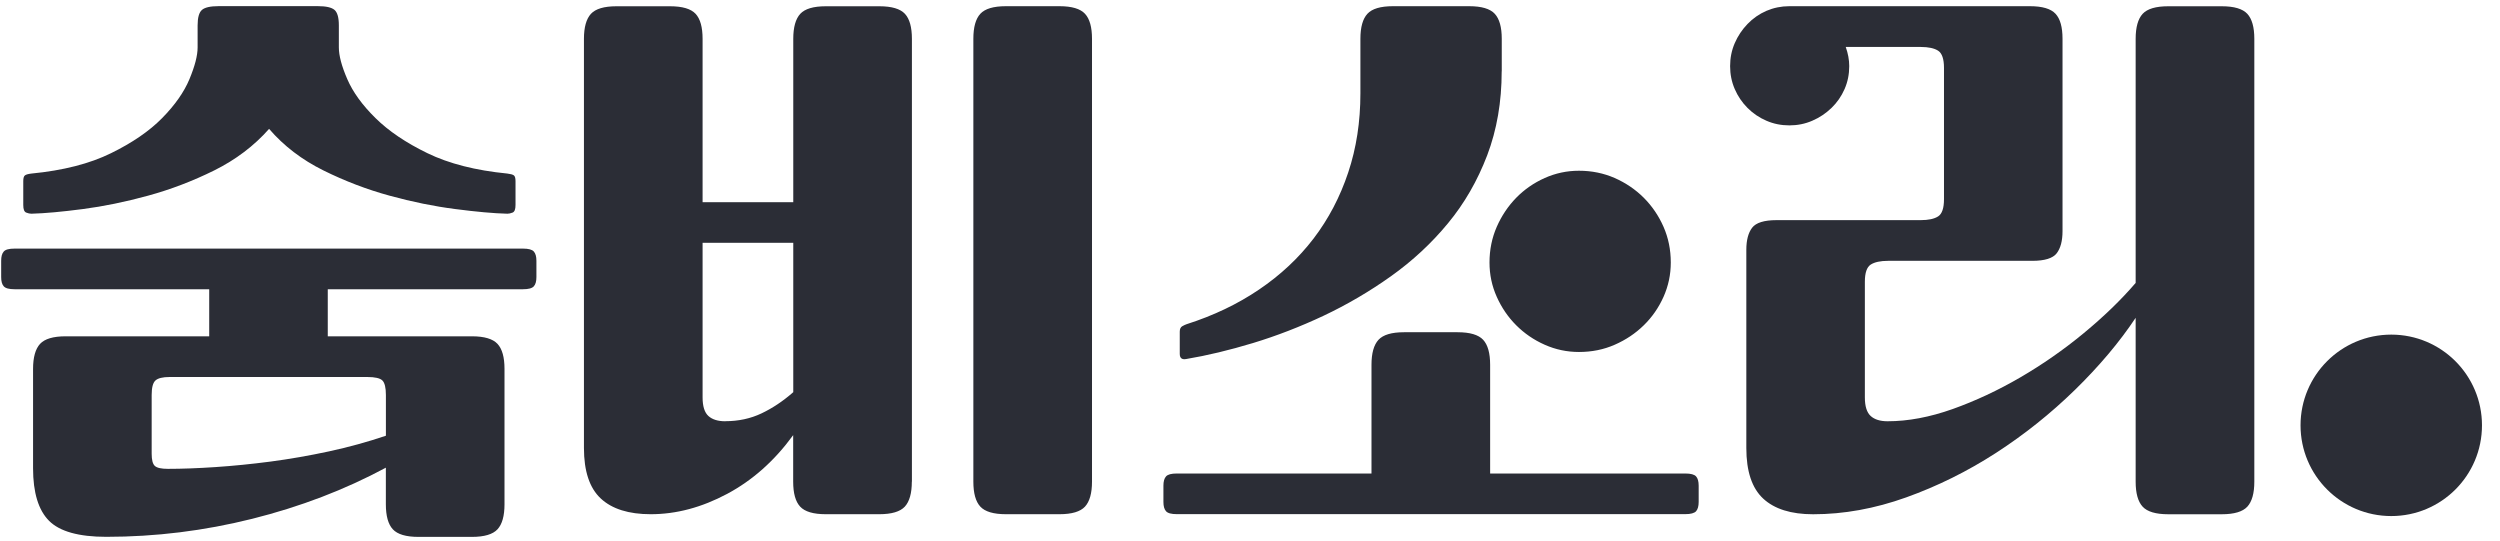 <svg width="111" height="24" viewBox="0 0 111 24" fill="none" xmlns="http://www.w3.org/2000/svg">
<g clip-path="url(#clip0_15526_1304)">
<path d="M17.132 20.765C15.308 21.746 13.329 22.501 11.198 23.035C9.064 23.569 6.906 23.835 4.72 23.835C3.499 23.835 2.652 23.598 2.179 23.125C1.706 22.652 1.468 21.873 1.468 20.791V16.379C1.468 15.864 1.572 15.494 1.779 15.268C1.986 15.045 2.362 14.932 2.915 14.932H9.289V12.842H0.645C0.405 12.842 0.245 12.8 0.167 12.713C0.089 12.628 0.052 12.489 0.052 12.301V11.579C0.052 11.391 0.089 11.252 0.167 11.167C0.245 11.08 0.402 11.038 0.645 11.038H23.224C23.463 11.038 23.623 11.08 23.701 11.167C23.779 11.254 23.817 11.391 23.817 11.579V12.301C23.817 12.489 23.779 12.628 23.701 12.713C23.623 12.8 23.463 12.842 23.224 12.842H14.553V14.932H20.953C21.503 14.932 21.882 15.045 22.089 15.268C22.297 15.492 22.4 15.861 22.4 16.379V22.391C22.4 22.906 22.297 23.275 22.089 23.501C21.882 23.725 21.503 23.838 20.953 23.838H18.579C18.028 23.838 17.649 23.725 17.442 23.501C17.235 23.278 17.132 22.908 17.132 22.391V20.765ZM22.525 9.489C21.922 9.473 21.153 9.405 20.216 9.282C19.278 9.162 18.306 8.965 17.301 8.689C16.294 8.414 15.315 8.04 14.36 7.567C13.405 7.094 12.6 6.48 11.948 5.722C11.278 6.48 10.463 7.094 9.511 7.567C8.555 8.04 7.576 8.414 6.569 8.689C5.562 8.965 4.6 9.162 3.68 9.282C2.76 9.402 1.998 9.473 1.395 9.489C1.327 9.489 1.249 9.473 1.162 9.438C1.075 9.402 1.033 9.292 1.033 9.101V8.042C1.033 7.906 1.059 7.819 1.111 7.784C1.162 7.748 1.256 7.722 1.395 7.706C2.805 7.569 3.984 7.268 4.929 6.802C5.875 6.339 6.633 5.819 7.2 5.242C7.767 4.666 8.172 4.089 8.412 3.513C8.652 2.936 8.774 2.468 8.774 2.106V1.125C8.774 0.781 8.838 0.553 8.967 0.44C9.096 0.329 9.341 0.273 9.704 0.273H14.115C14.478 0.273 14.722 0.329 14.852 0.44C14.981 0.553 15.045 0.779 15.045 1.125V2.106C15.045 2.468 15.169 2.936 15.419 3.513C15.668 4.089 16.085 4.666 16.671 5.242C17.254 5.819 18.026 6.339 18.979 6.802C19.934 7.266 21.115 7.567 22.527 7.706C22.663 7.722 22.76 7.748 22.812 7.784C22.863 7.819 22.889 7.904 22.889 8.042V9.101C22.889 9.292 22.847 9.402 22.76 9.438C22.673 9.473 22.595 9.489 22.527 9.489H22.525ZM7.456 20.817C8.075 20.817 8.776 20.791 9.56 20.739C10.344 20.687 11.16 20.605 12.012 20.494C12.864 20.381 13.727 20.231 14.605 20.042C15.482 19.852 16.325 19.621 17.134 19.346V17.539C17.134 17.212 17.082 16.998 16.979 16.894C16.875 16.791 16.652 16.739 16.308 16.739H7.534C7.224 16.739 7.014 16.791 6.901 16.894C6.788 16.998 6.734 17.212 6.734 17.539V20.146C6.734 20.421 6.781 20.602 6.875 20.687C6.969 20.774 7.162 20.817 7.456 20.817Z" fill="#2B2D36"/>
<path d="M40.485 21.384C40.485 21.899 40.381 22.268 40.174 22.494C39.967 22.718 39.588 22.831 39.038 22.831H36.664C36.113 22.831 35.734 22.718 35.527 22.494C35.32 22.271 35.217 21.901 35.217 21.384V19.32C34.391 20.456 33.414 21.325 32.287 21.927C31.16 22.529 30.028 22.831 28.894 22.831C27.913 22.831 27.174 22.598 26.675 22.134C26.177 21.671 25.927 20.922 25.927 19.889V1.725C25.927 1.209 26.031 0.84 26.238 0.614C26.445 0.391 26.821 0.278 27.374 0.278H29.748C30.299 0.278 30.678 0.391 30.885 0.614C31.092 0.838 31.195 1.207 31.195 1.725V8.977H35.221V1.725C35.221 1.209 35.325 0.84 35.532 0.614C35.739 0.391 36.115 0.278 36.668 0.278H39.042C39.593 0.278 39.972 0.391 40.179 0.614C40.386 0.838 40.489 1.207 40.489 1.725V21.386L40.485 21.384ZM32.202 18.701C32.786 18.701 33.325 18.586 33.814 18.353C34.304 18.12 34.772 17.807 35.221 17.412V10.781H31.195V17.645C31.195 18.04 31.282 18.315 31.454 18.471C31.626 18.626 31.875 18.704 32.202 18.704V18.701ZM48.485 21.384C48.485 21.899 48.381 22.268 48.174 22.494C47.967 22.718 47.588 22.831 47.038 22.831H44.664C44.113 22.831 43.734 22.718 43.527 22.494C43.32 22.271 43.217 21.901 43.217 21.384V1.722C43.217 1.207 43.32 0.838 43.527 0.612C43.734 0.388 44.111 0.275 44.664 0.275H47.038C47.588 0.275 47.967 0.388 48.174 0.612C48.381 0.835 48.485 1.205 48.485 1.722V21.384Z" fill="#2B2D36"/>
<path d="M74.828 21.024C75.068 21.024 75.228 21.066 75.306 21.153C75.383 21.238 75.421 21.377 75.421 21.565V22.287C75.421 22.475 75.381 22.614 75.306 22.699C75.228 22.784 75.068 22.828 74.828 22.828H52.249C52.009 22.828 51.849 22.786 51.772 22.699C51.694 22.612 51.656 22.475 51.656 22.287V21.565C51.656 21.377 51.694 21.238 51.772 21.153C51.849 21.066 52.007 21.024 52.249 21.024H60.894V16.198C60.894 15.682 60.998 15.313 61.205 15.087C61.412 14.864 61.788 14.751 62.341 14.751H64.715C65.266 14.751 65.645 14.864 65.852 15.087C66.059 15.311 66.162 15.68 66.162 16.198V21.024H74.833H74.828ZM66.675 3.167C66.675 4.527 66.459 5.769 66.031 6.897C65.6 8.024 65.021 9.031 64.289 9.915C63.558 10.802 62.715 11.584 61.76 12.264C60.805 12.944 59.807 13.527 58.767 14.019C57.727 14.508 56.68 14.913 55.633 15.231C54.584 15.548 53.595 15.786 52.666 15.941C52.475 15.976 52.381 15.899 52.381 15.708V14.727C52.381 14.607 52.419 14.525 52.496 14.482C52.574 14.44 52.638 14.409 52.689 14.393C53.875 14.014 54.948 13.504 55.901 12.857C56.856 12.212 57.663 11.454 58.327 10.586C58.988 9.718 59.501 8.741 59.861 7.657C60.224 6.572 60.402 5.402 60.402 4.148V1.722C60.402 1.207 60.506 0.838 60.713 0.612C60.92 0.388 61.296 0.275 61.849 0.275H65.231C65.781 0.275 66.16 0.388 66.367 0.612C66.574 0.835 66.678 1.205 66.678 1.722V3.167H66.675ZM66.134 11.656C66.134 11.089 66.242 10.56 66.456 10.071C66.671 9.581 66.96 9.151 67.32 8.781C67.682 8.412 68.103 8.12 68.584 7.904C69.066 7.689 69.572 7.581 70.106 7.581C70.673 7.581 71.202 7.689 71.694 7.904C72.183 8.12 72.614 8.412 72.984 8.781C73.353 9.151 73.645 9.581 73.861 10.071C74.075 10.56 74.183 11.089 74.183 11.656C74.183 12.191 74.075 12.697 73.861 13.179C73.645 13.661 73.353 14.082 72.984 14.442C72.614 14.805 72.183 15.092 71.694 15.306C71.205 15.522 70.675 15.628 70.106 15.628C69.572 15.628 69.066 15.52 68.584 15.306C68.101 15.092 67.68 14.802 67.32 14.442C66.958 14.08 66.671 13.659 66.456 13.179C66.24 12.697 66.134 12.191 66.134 11.656Z" fill="#2B2D36"/>
<path d="M76.817 2.934C76.817 2.572 76.885 2.233 77.023 1.915C77.16 1.598 77.351 1.313 77.591 1.064C77.831 0.814 78.111 0.621 78.428 0.482C78.746 0.346 79.087 0.275 79.447 0.275H90.129C90.68 0.275 91.059 0.388 91.266 0.612C91.473 0.835 91.576 1.205 91.576 1.722V10.264C91.576 10.694 91.489 11.021 91.318 11.245C91.146 11.468 90.784 11.581 90.233 11.581H83.833C83.489 11.581 83.231 11.638 83.059 11.748C82.887 11.861 82.8 12.113 82.8 12.511V17.645C82.8 18.04 82.887 18.315 83.059 18.471C83.231 18.626 83.48 18.704 83.807 18.704C84.72 18.704 85.682 18.522 86.697 18.162C87.711 17.8 88.713 17.332 89.704 16.755C90.692 16.179 91.631 15.525 92.515 14.795C93.4 14.064 94.172 13.32 94.823 12.562V1.725C94.823 1.209 94.927 0.84 95.134 0.614C95.341 0.391 95.718 0.278 96.271 0.278H98.645C99.195 0.278 99.574 0.391 99.781 0.614C99.988 0.838 100.092 1.207 100.092 1.725V21.386C100.092 21.901 99.988 22.271 99.781 22.497C99.574 22.72 99.195 22.833 98.645 22.833H96.271C95.72 22.833 95.341 22.72 95.134 22.497C94.927 22.273 94.823 21.904 94.823 21.386V14.111C94.101 15.195 93.202 16.261 92.127 17.311C91.052 18.36 89.882 19.294 88.619 20.111C87.355 20.927 86.026 21.586 84.633 22.085C83.24 22.584 81.864 22.833 80.504 22.833C79.522 22.833 78.784 22.6 78.285 22.137C77.786 21.673 77.537 20.925 77.537 19.892V11.092C77.537 10.661 77.624 10.334 77.795 10.111C77.967 9.887 78.329 9.774 78.88 9.774H85.28C85.624 9.774 85.882 9.718 86.054 9.607C86.226 9.497 86.313 9.242 86.313 8.845V3.014C86.313 2.619 86.226 2.365 86.054 2.252C85.882 2.141 85.624 2.085 85.28 2.085H81.951C82.054 2.377 82.106 2.661 82.106 2.937C82.106 3.299 82.038 3.638 81.899 3.955C81.76 4.273 81.567 4.553 81.318 4.793C81.068 5.033 80.784 5.224 80.466 5.36C80.148 5.499 79.807 5.567 79.447 5.567C79.087 5.567 78.746 5.499 78.428 5.36C78.111 5.224 77.831 5.033 77.591 4.793C77.351 4.553 77.16 4.273 77.023 3.955C76.885 3.638 76.817 3.297 76.817 2.937V2.934Z" fill="#2B2D36"/>
<path d="M106.172 22.913C108.397 22.913 110.2 21.11 110.2 18.885C110.2 16.66 108.397 14.857 106.172 14.857C103.947 14.857 102.144 16.66 102.144 18.885C102.144 21.11 103.947 22.913 106.172 22.913Z" fill="#2B2D36"/>
</g>
<defs>
<clipPath id="clip0_15526_1304">
<rect width="110.588" height="24" fill="white"/>
</clipPath>
</defs>
</svg>
